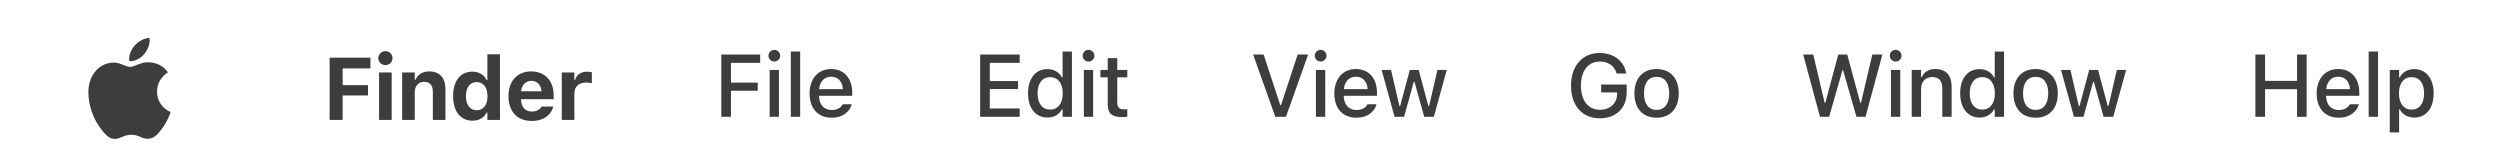 <svg width="396" height="24" viewBox="0 0 396 24" fill="none" xmlns="http://www.w3.org/2000/svg">
<g clip-path="url(#clip0_601_2254)">
<g style="mix-blend-mode:hard-light" opacity="0.76" filter="url(#filter0_d_601_2254)">
<path d="M22.861 6.555C23.362 5.957 23.71 5.14 23.71 4.315C23.71 4.202 23.702 4.089 23.678 4C22.877 4.032 21.907 4.534 21.325 5.213C20.872 5.73 20.452 6.555 20.452 7.379C20.452 7.509 20.468 7.63 20.484 7.671C20.533 7.679 20.613 7.695 20.694 7.695C21.422 7.695 22.327 7.21 22.861 6.555ZM23.435 7.865C22.222 7.865 21.244 8.6 20.613 8.6C19.942 8.6 19.069 7.913 18.018 7.913C16.021 7.913 14 9.562 14 12.667C14 14.607 14.744 16.653 15.674 17.971C16.466 19.086 17.161 20 18.156 20C19.15 20 19.587 19.345 20.808 19.345C22.061 19.345 22.335 19.984 23.435 19.984C24.518 19.984 25.238 18.989 25.917 18.011C26.685 16.887 27 15.796 27.017 15.739C26.952 15.723 24.874 14.874 24.874 12.505C24.874 10.452 26.507 9.53 26.596 9.457C25.529 7.913 23.888 7.865 23.435 7.865Z" fill="black"/>
</g>
<g style="mix-blend-mode:hard-light" opacity="0.76" filter="url(#filter1_d_601_2254)">
<path d="M52.213 17H54.277V13.117H58.29V11.483H54.277V8.838H58.673V7.136H52.213V17ZM61.05 8.318C61.666 8.318 62.172 7.826 62.172 7.211C62.172 6.589 61.666 6.097 61.05 6.097C60.435 6.097 59.922 6.589 59.922 7.211C59.922 7.826 60.435 8.318 61.05 8.318ZM60.045 17H62.042V9.474H60.045V17ZM63.701 17H65.698V12.646C65.698 11.627 66.258 10.964 67.181 10.964C68.124 10.964 68.562 11.524 68.562 12.584V17H70.558V12.133C70.558 10.335 69.656 9.31 67.981 9.31C66.907 9.31 66.162 9.822 65.82 10.636H65.698V9.474H63.701V17ZM74.829 17.116C75.888 17.116 76.688 16.645 77.078 15.831H77.201V17H79.197V6.596H77.201V10.677H77.078C76.702 9.856 75.861 9.351 74.829 9.351C72.922 9.351 71.773 10.807 71.773 13.227V13.24C71.773 15.646 72.949 17.116 74.829 17.116ZM75.506 15.462C74.453 15.462 73.803 14.628 73.803 13.24V13.227C73.803 11.852 74.453 11.005 75.506 11.005C76.558 11.005 77.222 11.852 77.222 13.233V13.247C77.222 14.628 76.565 15.462 75.506 15.462ZM84.22 17.157C86.421 17.157 87.392 15.886 87.624 14.942L87.638 14.874H85.779L85.758 14.915C85.621 15.202 85.136 15.667 84.261 15.667C83.202 15.667 82.538 14.949 82.518 13.712H87.7V13.09C87.7 10.813 86.332 9.31 84.138 9.31C81.944 9.31 80.542 10.848 80.542 13.24V13.247C80.542 15.66 81.93 17.157 84.22 17.157ZM84.172 10.807C85.04 10.807 85.662 11.367 85.785 12.461H82.538C82.662 11.395 83.304 10.807 84.172 10.807ZM88.983 17H90.98V12.789C90.98 11.723 91.697 11.073 92.832 11.073C93.14 11.073 93.447 11.121 93.748 11.19V9.446C93.55 9.392 93.269 9.351 93.003 9.351C92.025 9.351 91.342 9.829 91.103 10.643H90.98V9.474H88.983V17Z" fill="black"/>
</g>
<g style="mix-blend-mode:hard-light" opacity="0.76" filter="url(#filter2_d_601_2254)">
<path d="M114.254 16.5H115.785V12.371H120.023V11.079H115.785V7.955H120.413V6.636H114.254V16.5ZM122.654 7.75C123.16 7.75 123.584 7.333 123.584 6.827C123.584 6.314 123.16 5.897 122.654 5.897C122.141 5.897 121.724 6.314 121.724 6.827C121.724 7.333 122.141 7.75 122.654 7.75ZM121.909 16.5H123.385V9.076H121.909V16.5ZM125.264 16.5H126.747V6.164H125.264V16.5ZM131.722 16.644C133.623 16.644 134.648 15.55 134.894 14.572L134.908 14.511L133.479 14.518L133.452 14.572C133.274 14.955 132.707 15.427 131.757 15.427C130.533 15.427 129.754 14.6 129.726 13.178H134.99V12.658C134.99 10.43 133.719 8.933 131.647 8.933C129.576 8.933 128.236 10.484 128.236 12.802V12.809C128.236 15.16 129.549 16.644 131.722 16.644ZM131.654 10.149C132.659 10.149 133.404 10.792 133.52 12.118H129.747C129.877 10.84 130.642 10.149 131.654 10.149Z" fill="black"/>
</g>
<g style="mix-blend-mode:hard-light" opacity="0.76" filter="url(#filter3_d_601_2254)">
<path d="M155.254 16.5H161.516V15.181H156.785V12.111H161.263V10.84H156.785V7.955H161.516V6.636H155.254V16.5ZM165.917 16.623C166.956 16.623 167.769 16.145 168.2 15.331H168.316V16.5H169.793V6.164H168.316V10.252H168.2C167.803 9.452 166.935 8.946 165.917 8.946C164.03 8.946 162.84 10.43 162.84 12.781V12.795C162.84 15.126 164.05 16.623 165.917 16.623ZM166.34 15.358C165.096 15.358 164.351 14.388 164.351 12.795V12.781C164.351 11.188 165.096 10.218 166.34 10.218C167.571 10.218 168.337 11.195 168.337 12.781V12.795C168.337 14.381 167.578 15.358 166.34 15.358ZM172.423 7.75C172.929 7.75 173.353 7.333 173.353 6.827C173.353 6.314 172.929 5.897 172.423 5.897C171.91 5.897 171.493 6.314 171.493 6.827C171.493 7.333 171.91 7.75 172.423 7.75ZM171.678 16.5H173.154V9.076H171.678V16.5ZM177.767 16.548C178.054 16.548 178.328 16.514 178.567 16.473V15.29C178.362 15.31 178.232 15.317 178.007 15.317C177.275 15.317 176.974 14.989 176.974 14.19V10.245H178.567V9.076H176.974V7.203H175.464V9.076H174.302V10.245H175.464V14.545C175.464 15.974 176.134 16.548 177.767 16.548Z" fill="black"/>
</g>
<g style="mix-blend-mode:hard-light" opacity="0.76" filter="url(#filter4_d_601_2254)">
<path d="M202.009 16.5H203.697L207.211 6.636H205.55L202.911 14.654H202.795L200.156 6.636H198.495L202.009 16.5ZM209.185 7.75C209.691 7.75 210.115 7.333 210.115 6.827C210.115 6.314 209.691 5.897 209.185 5.897C208.672 5.897 208.255 6.314 208.255 6.827C208.255 7.333 208.672 7.75 209.185 7.75ZM208.44 16.5H209.917V9.076H208.44V16.5ZM214.844 16.644C216.744 16.644 217.77 15.55 218.016 14.572L218.029 14.511L216.601 14.518L216.573 14.572C216.396 14.955 215.828 15.427 214.878 15.427C213.654 15.427 212.875 14.6 212.848 13.178H218.112V12.658C218.112 10.43 216.84 8.933 214.769 8.933C212.697 8.933 211.358 10.484 211.358 12.802V12.809C211.358 15.16 212.67 16.644 214.844 16.644ZM214.776 10.149C215.78 10.149 216.526 10.792 216.642 12.118H212.868C212.998 10.84 213.764 10.149 214.776 10.149ZM220.899 16.5H222.41L223.941 10.963H224.057L225.596 16.5H227.12L229.164 9.076H227.694L226.368 14.805H226.252L224.721 9.076H223.312L221.781 14.805H221.672L220.339 9.076H218.848L220.899 16.5Z" fill="black"/>
</g>
<g style="mix-blend-mode:hard-light" opacity="0.76" filter="url(#filter5_d_601_2254)">
<path d="M253.41 16.739C255.994 16.739 257.669 15.119 257.669 12.617V11.394H253.622V12.631H256.158V12.85C256.145 14.367 255.044 15.386 253.431 15.386C251.578 15.386 250.416 13.923 250.416 11.565V11.551C250.416 9.227 251.571 7.75 253.396 7.75C254.75 7.75 255.693 8.406 256.049 9.575L256.069 9.644H257.601L257.587 9.575C257.231 7.668 255.639 6.396 253.396 6.396C250.635 6.396 248.851 8.427 248.851 11.558V11.571C248.851 14.743 250.614 16.739 253.41 16.739ZM262.405 16.644C264.579 16.644 265.912 15.188 265.912 12.795V12.781C265.912 10.389 264.572 8.933 262.405 8.933C260.231 8.933 258.891 10.396 258.891 12.781V12.795C258.891 15.188 260.224 16.644 262.405 16.644ZM262.405 15.406C261.127 15.406 260.409 14.442 260.409 12.795V12.781C260.409 11.134 261.127 10.17 262.405 10.17C263.676 10.17 264.401 11.134 264.401 12.781V12.795C264.401 14.435 263.676 15.406 262.405 15.406Z" fill="black"/>
</g>
<g style="mix-blend-mode:hard-light" opacity="0.76" filter="url(#filter6_d_601_2254)">
<path d="M288.284 16.5H289.733L291.846 9.124H291.941L294.061 16.5H295.503L298.169 6.636H296.576L294.771 14.306H294.676L292.604 6.636H291.183L289.125 14.306H289.029L287.218 6.636H285.625L288.284 16.5ZM300.273 7.75C300.779 7.75 301.203 7.333 301.203 6.827C301.203 6.314 300.779 5.897 300.273 5.897C299.76 5.897 299.343 6.314 299.343 6.827C299.343 7.333 299.76 7.75 300.273 7.75ZM299.528 16.5H301.004V9.076H299.528V16.5ZM302.815 16.5H304.298V12.146C304.298 10.949 304.975 10.204 306.062 10.204C307.149 10.204 307.661 10.812 307.661 12.043V16.5H309.138V11.694C309.138 9.924 308.222 8.933 306.561 8.933C305.481 8.933 304.77 9.411 304.407 10.204H304.298V9.076H302.815V16.5ZM313.566 16.623C314.605 16.623 315.419 16.145 315.849 15.331H315.966V16.5H317.442V6.164H315.966V10.252H315.849C315.453 9.452 314.585 8.946 313.566 8.946C311.679 8.946 310.49 10.43 310.49 12.781V12.795C310.49 15.126 311.7 16.623 313.566 16.623ZM313.99 15.358C312.746 15.358 312.001 14.388 312.001 12.795V12.781C312.001 11.188 312.746 10.218 313.99 10.218C315.221 10.218 315.986 11.195 315.986 12.781V12.795C315.986 14.381 315.227 15.358 313.99 15.358ZM322.445 16.644C324.619 16.644 325.952 15.188 325.952 12.795V12.781C325.952 10.389 324.612 8.933 322.445 8.933C320.271 8.933 318.931 10.396 318.931 12.781V12.795C318.931 15.188 320.264 16.644 322.445 16.644ZM322.445 15.406C321.166 15.406 320.449 14.442 320.449 12.795V12.781C320.449 11.134 321.166 10.17 322.445 10.17C323.716 10.17 324.441 11.134 324.441 12.781V12.795C324.441 14.435 323.716 15.406 322.445 15.406ZM328.514 16.5H330.024L331.556 10.963H331.672L333.21 16.5H334.734L336.778 9.076H335.309L333.982 14.805H333.866L332.335 9.076H330.927L329.396 14.805H329.286L327.953 9.076H326.463L328.514 16.5Z" fill="black"/>
</g>
<g style="mix-blend-mode:hard-light" opacity="0.76" filter="url(#filter7_d_601_2254)">
<path d="M357.254 16.5H358.785V12.132H363.851V16.5H365.375V6.636H363.851V10.806H358.785V6.636H357.254V16.5ZM370.446 16.644C372.346 16.644 373.372 15.55 373.618 14.572L373.631 14.511L372.203 14.518L372.175 14.572C371.998 14.955 371.43 15.427 370.48 15.427C369.256 15.427 368.477 14.6 368.45 13.178H373.713V12.658C373.713 10.43 372.442 8.933 370.371 8.933C368.299 8.933 366.96 10.484 366.96 12.802V12.809C366.96 15.16 368.272 16.644 370.446 16.644ZM370.378 10.149C371.382 10.149 372.128 10.792 372.244 12.118H368.47C368.6 10.84 369.366 10.149 370.378 10.149ZM375.196 16.5H376.679V6.164H375.196V16.5ZM378.537 18.975H380.02V15.324H380.13C380.526 16.124 381.394 16.623 382.413 16.623C384.3 16.623 385.489 15.146 385.489 12.795V12.781C385.489 10.443 384.286 8.946 382.413 8.946C381.374 8.946 380.56 9.432 380.13 10.245H380.02V9.076H378.537V18.975ZM381.996 15.358C380.759 15.358 379.993 14.381 379.993 12.795V12.781C379.993 11.195 380.759 10.218 381.996 10.218C383.233 10.218 383.978 11.182 383.978 12.781V12.795C383.978 14.388 383.233 15.358 381.996 15.358Z" fill="black"/>
</g>
</g>
<defs>
<filter id="filter0_d_601_2254" x="10" y="2" width="21.017" height="24" filterUnits="userSpaceOnUse" color-interpolation-filters="sRGB">
<feFlood flood-opacity="0" result="BackgroundImageFix"/>
<feColorMatrix in="SourceAlpha" type="matrix" values="0 0 0 0 0 0 0 0 0 0 0 0 0 0 0 0 0 0 127 0" result="hardAlpha"/>
<feOffset dy="2"/>
<feGaussianBlur stdDeviation="2"/>
<feColorMatrix type="matrix" values="0 0 0 0 0 0 0 0 0 0 0 0 0 0 0 0 0 0 0.15 0"/>
<feBlend mode="normal" in2="BackgroundImageFix" result="effect1_dropShadow_601_2254"/>
<feBlend mode="normal" in="SourceGraphic" in2="effect1_dropShadow_601_2254" result="shape"/>
</filter>
<filter id="filter1_d_601_2254" x="48.213" y="4.097" width="49.535" height="19.061" filterUnits="userSpaceOnUse" color-interpolation-filters="sRGB">
<feFlood flood-opacity="0" result="BackgroundImageFix"/>
<feColorMatrix in="SourceAlpha" type="matrix" values="0 0 0 0 0 0 0 0 0 0 0 0 0 0 0 0 0 0 127 0" result="hardAlpha"/>
<feOffset dy="2"/>
<feGaussianBlur stdDeviation="2"/>
<feColorMatrix type="matrix" values="0 0 0 0 0 0 0 0 0 0 0 0 0 0 0 0 0 0 0.15 0"/>
<feBlend mode="normal" in2="BackgroundImageFix" result="effect1_dropShadow_601_2254"/>
<feBlend mode="normal" in="SourceGraphic" in2="effect1_dropShadow_601_2254" result="shape"/>
</filter>
<filter id="filter2_d_601_2254" x="110.254" y="3.897" width="28.736" height="18.746" filterUnits="userSpaceOnUse" color-interpolation-filters="sRGB">
<feFlood flood-opacity="0" result="BackgroundImageFix"/>
<feColorMatrix in="SourceAlpha" type="matrix" values="0 0 0 0 0 0 0 0 0 0 0 0 0 0 0 0 0 0 127 0" result="hardAlpha"/>
<feOffset dy="2"/>
<feGaussianBlur stdDeviation="2"/>
<feColorMatrix type="matrix" values="0 0 0 0 0 0 0 0 0 0 0 0 0 0 0 0 0 0 0.15 0"/>
<feBlend mode="normal" in2="BackgroundImageFix" result="effect1_dropShadow_601_2254"/>
<feBlend mode="normal" in="SourceGraphic" in2="effect1_dropShadow_601_2254" result="shape"/>
</filter>
<filter id="filter3_d_601_2254" x="151.254" y="3.897" width="31.314" height="18.726" filterUnits="userSpaceOnUse" color-interpolation-filters="sRGB">
<feFlood flood-opacity="0" result="BackgroundImageFix"/>
<feColorMatrix in="SourceAlpha" type="matrix" values="0 0 0 0 0 0 0 0 0 0 0 0 0 0 0 0 0 0 127 0" result="hardAlpha"/>
<feOffset dy="2"/>
<feGaussianBlur stdDeviation="2"/>
<feColorMatrix type="matrix" values="0 0 0 0 0 0 0 0 0 0 0 0 0 0 0 0 0 0 0.15 0"/>
<feBlend mode="normal" in2="BackgroundImageFix" result="effect1_dropShadow_601_2254"/>
<feBlend mode="normal" in="SourceGraphic" in2="effect1_dropShadow_601_2254" result="shape"/>
</filter>
<filter id="filter4_d_601_2254" x="194.495" y="3.897" width="38.669" height="18.746" filterUnits="userSpaceOnUse" color-interpolation-filters="sRGB">
<feFlood flood-opacity="0" result="BackgroundImageFix"/>
<feColorMatrix in="SourceAlpha" type="matrix" values="0 0 0 0 0 0 0 0 0 0 0 0 0 0 0 0 0 0 127 0" result="hardAlpha"/>
<feOffset dy="2"/>
<feGaussianBlur stdDeviation="2"/>
<feColorMatrix type="matrix" values="0 0 0 0 0 0 0 0 0 0 0 0 0 0 0 0 0 0 0.15 0"/>
<feBlend mode="normal" in2="BackgroundImageFix" result="effect1_dropShadow_601_2254"/>
<feBlend mode="normal" in="SourceGraphic" in2="effect1_dropShadow_601_2254" result="shape"/>
</filter>
<filter id="filter5_d_601_2254" x="244.851" y="4.396" width="25.061" height="18.343" filterUnits="userSpaceOnUse" color-interpolation-filters="sRGB">
<feFlood flood-opacity="0" result="BackgroundImageFix"/>
<feColorMatrix in="SourceAlpha" type="matrix" values="0 0 0 0 0 0 0 0 0 0 0 0 0 0 0 0 0 0 127 0" result="hardAlpha"/>
<feOffset dy="2"/>
<feGaussianBlur stdDeviation="2"/>
<feColorMatrix type="matrix" values="0 0 0 0 0 0 0 0 0 0 0 0 0 0 0 0 0 0 0.15 0"/>
<feBlend mode="normal" in2="BackgroundImageFix" result="effect1_dropShadow_601_2254"/>
<feBlend mode="normal" in="SourceGraphic" in2="effect1_dropShadow_601_2254" result="shape"/>
</filter>
<filter id="filter6_d_601_2254" x="281.625" y="3.897" width="59.153" height="18.746" filterUnits="userSpaceOnUse" color-interpolation-filters="sRGB">
<feFlood flood-opacity="0" result="BackgroundImageFix"/>
<feColorMatrix in="SourceAlpha" type="matrix" values="0 0 0 0 0 0 0 0 0 0 0 0 0 0 0 0 0 0 127 0" result="hardAlpha"/>
<feOffset dy="2"/>
<feGaussianBlur stdDeviation="2"/>
<feColorMatrix type="matrix" values="0 0 0 0 0 0 0 0 0 0 0 0 0 0 0 0 0 0 0.15 0"/>
<feBlend mode="normal" in2="BackgroundImageFix" result="effect1_dropShadow_601_2254"/>
<feBlend mode="normal" in="SourceGraphic" in2="effect1_dropShadow_601_2254" result="shape"/>
</filter>
<filter id="filter7_d_601_2254" x="353.254" y="4.164" width="36.235" height="20.811" filterUnits="userSpaceOnUse" color-interpolation-filters="sRGB">
<feFlood flood-opacity="0" result="BackgroundImageFix"/>
<feColorMatrix in="SourceAlpha" type="matrix" values="0 0 0 0 0 0 0 0 0 0 0 0 0 0 0 0 0 0 127 0" result="hardAlpha"/>
<feOffset dy="2"/>
<feGaussianBlur stdDeviation="2"/>
<feColorMatrix type="matrix" values="0 0 0 0 0 0 0 0 0 0 0 0 0 0 0 0 0 0 0.15 0"/>
<feBlend mode="normal" in2="BackgroundImageFix" result="effect1_dropShadow_601_2254"/>
<feBlend mode="normal" in="SourceGraphic" in2="effect1_dropShadow_601_2254" result="shape"/>
</filter>
<clipPath id="clip0_601_2254">
<rect width="395.017" height="24" fill="white"/>
</clipPath>
</defs>
</svg>
